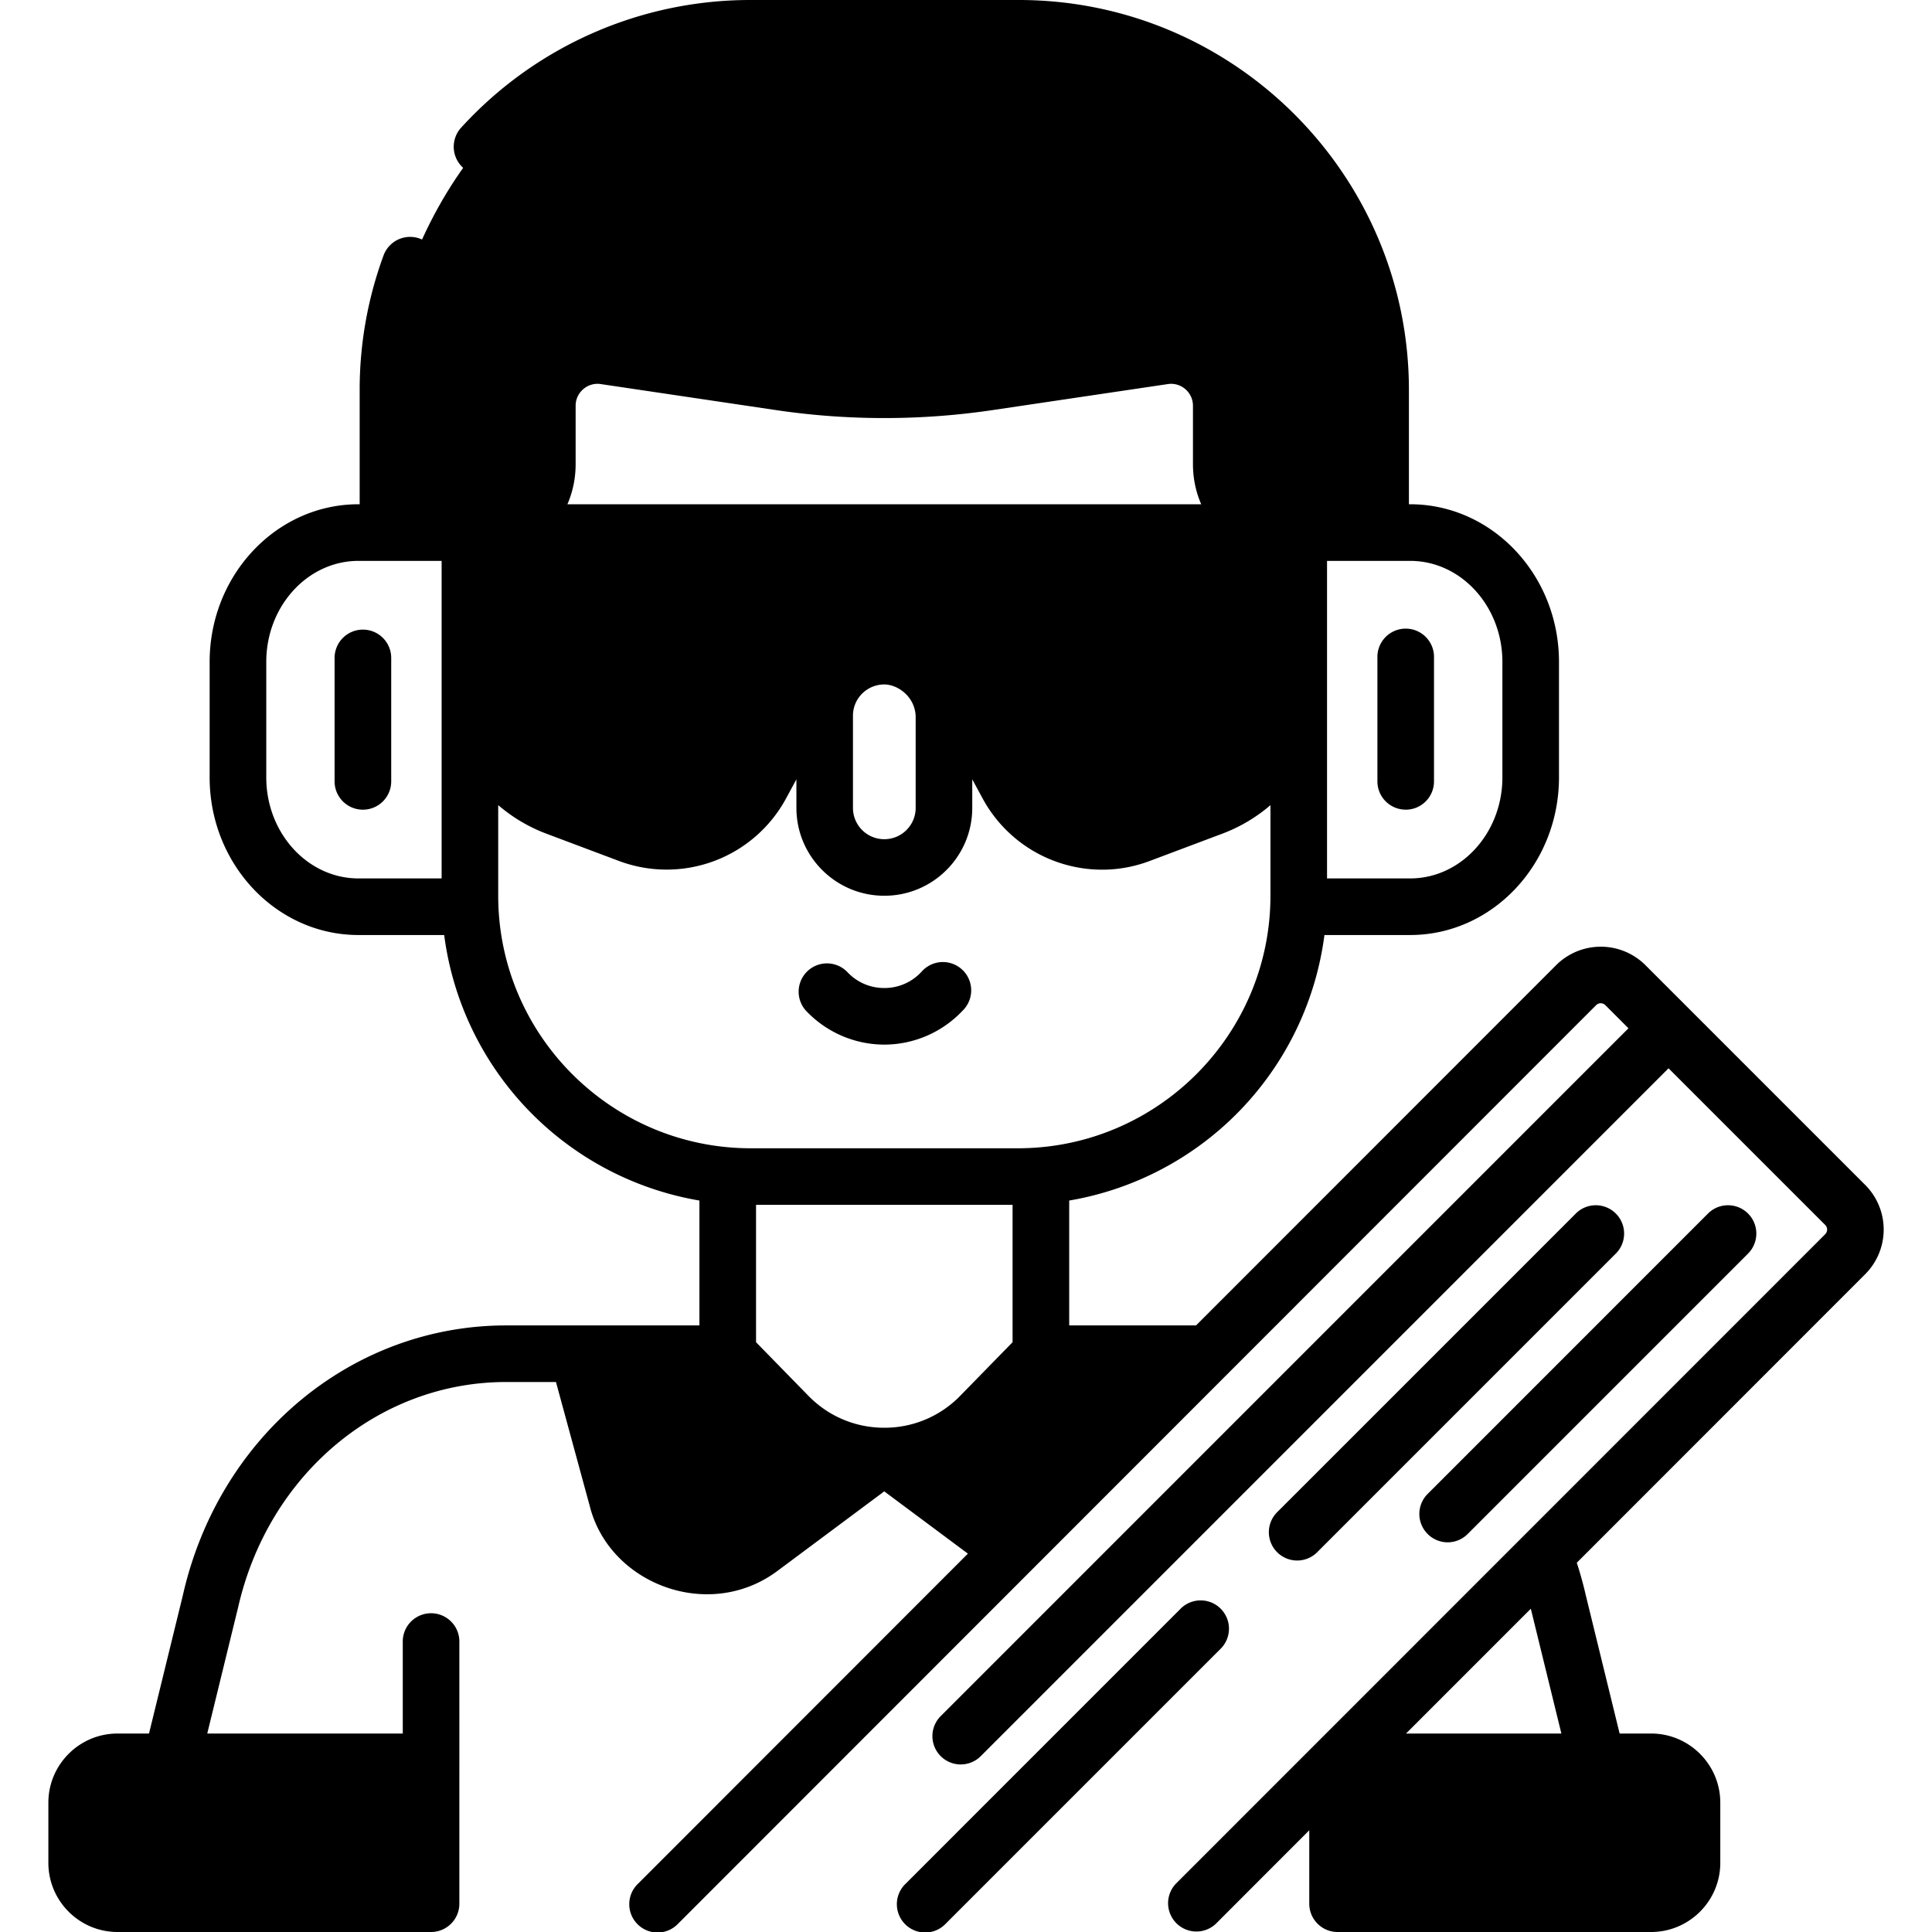 <svg width="55" height="55" fill="none" xmlns="http://www.w3.org/2000/svg"><g clip-path="url(#a)"><path d="M11 11v4h4l.5-4 1.5-1 9 1 7-1 1.5.5C34.333 12 34.4 15 36 15h3.5v-4C39.5 7.5 36 1 30 1H20c-6 0-9 6.5-9 10Z" fill="#F04716" style="fill:color(display-p3 .941 .278 .086);fill-opacity:1"/><path d="M12.5 50.5h-10V54h10v-3.5ZM38 54v-3.5h10V54H38ZM25.5 41.5l3 2.5 6-5.5h-4l-5 3Zm-5-3 4 3-.5 1-4 2-2-1-1.5-5h4Z" fill="#4788FF" style="fill:color(display-p3 .279 .533 1);fill-opacity:1"/><path d="M37 15H13.5v6.5L19 24l2-1 4-4.5 4 4.5 2.5 1 5.5-2.5V15Z" fill="#A3A6B2" style="fill:color(display-p3 .639 .651 .698);fill-opacity:1"/><path d="M10.33 17.924a.806.806 0 0 0-.805.806v3.514a.806.806 0 1 0 1.612 0V18.73a.806.806 0 0 0-.806-.806Zm29.688 5.126a.805.805 0 0 0 .805-.806V18.73a.806.806 0 1 0-1.611 0v3.514c0 .445.36.805.806.805Zm-14.844 6.688a3.07 3.07 0 0 0 2.24-.977.806.806 0 1 0-1.18-1.097 1.434 1.434 0 0 1-1.06.463c-.407 0-.783-.165-1.06-.463a.806.806 0 0 0-1.18 1.097 3.07 3.07 0 0 0 2.24.977Zm19.686 4.809-8.488 8.488a.806.806 0 1 0 1.14 1.139l8.487-8.487a.805.805 0 1 0-1.14-1.14ZM34.75 45.796a.806.806 0 0 0-1.14 0l-7.828 7.829a.806.806 0 1 0 1.14 1.139l7.828-7.828a.806.806 0 0 0 0-1.14Zm5.892-2.127a.803.803 0 0 0 1.14 0l7.981-7.982a.806.806 0 1 0-1.14-1.14l-7.981 7.982a.806.806 0 0 0 0 1.14Z" fill="#36383F" style="fill:color(display-p3 .212 .22 .247);fill-opacity:1"/><path d="m53.098 33.732-6.256-6.256a1.8 1.8 0 0 0-2.542 0L34.049 37.732h-3.611v-3.555a8.82 8.82 0 0 0 7.266-7.559h2.44c2.336 0 4.237-2.013 4.237-4.488v-3.287c0-2.474-1.901-4.488-4.238-4.488h-.034v-3.25C40.11 4.981 35.127 0 29.003 0h-7.658a11.133 11.133 0 0 0-8.209 3.625.806.806 0 1 0 1.191 1.086 9.519 9.519 0 0 1 7.018-3.1h7.659c5.235 0 9.494 4.26 9.494 9.494v3.25h-1.84c-.619 0-1.085-.49-1.085-1.14v-1.662a2.234 2.234 0 0 0-2.565-2.212l-4.984.74a19.513 19.513 0 0 1-5.7 0l-4.984-.74a2.235 2.235 0 0 0-2.564 2.212v1.662c.008.706-.644 1.247-1.4 1.14h-1.525v-3.25c0-1.125.194-2.225.578-3.27a.806.806 0 1 0-1.513-.556 11.068 11.068 0 0 0-.677 3.826v3.25h-.034c-2.336 0-4.237 2.014-4.237 4.489v3.286c0 2.475 1.9 4.488 4.237 4.488h2.44a8.82 8.82 0 0 0 7.266 7.559v3.555H14.41c-4.4 0-8.184 3.16-9.205 7.685l-.963 3.933h-.895c-1.087 0-1.97.884-1.97 1.97v1.71c0 1.086.883 1.97 1.97 1.97h8.924c.445 0 .806-.36.806-.806V46.76a.806.806 0 1 0-1.611 0v2.59H5.9l.87-3.557.004-.014c.853-3.79 3.992-6.436 7.635-6.436h1.418l.963 3.535c.56 2.22 3.393 3.298 5.342 1.843l3.041-2.265 2.381 1.773-9.39 9.396a.806.806 0 1 0 1.14 1.139l26.134-26.149a.186.186 0 0 1 .263 0l.658.658L26.78 48.854a.806.806 0 1 0 1.14 1.14L47.5 30.412l4.46 4.46a.186.186 0 0 1 0 .263l-18.485 18.49a.806.806 0 0 0 1.14 1.139l2.657-2.66v2.09c0 .445.361.806.806.806h8.925c1.086 0 1.97-.884 1.97-1.97v-1.71c0-1.086-.884-1.97-1.97-1.97h-.896l-.962-3.932a10.58 10.58 0 0 0-.257-.93l8.21-8.214a1.797 1.797 0 0 0 0-2.542ZM11.466 53.389h-8.12a.36.36 0 0 1-.358-.359v-1.71a.36.36 0 0 1 .359-.359h8.119v2.428Zm13.708-12.744c-.82 0-1.588-.323-2.161-.91l-1.49-1.525V34.3h7.303v3.91l-1.49 1.525a3 3 0 0 1-2.162.91Zm.893-20.27V23c0 .49-.4.89-.89.89h-.005a.89.89 0 0 1-.89-.89v-2.626c0-.488.395-.885.887-.889.376-.003.866.331.898.89Zm.878-1.997c-1.501-.983-3.913-.459-4.778 1.35l-1.213 2.244a2.249 2.249 0 0 1-2.76 1.033l-2.078-.782a3 3 0 0 1-1.934-2.788v-3.468h21.984v3.47a3 3 0 0 1-1.933 2.786l-2.08.782a2.249 2.249 0 0 1-2.759-1.032l-1.213-2.245a3.37 3.37 0 0 0-1.236-1.35Zm13.199-2.411c1.447 0 2.626 1.29 2.626 2.876v3.287c0 1.587-1.179 2.877-2.627 2.877h-2.365v-9.04h2.366Zm-23.757-2.753v-1.661c0-.25.136-.404.217-.474a.615.615 0 0 1 .5-.145l4.984.74c2.04.303 4.132.303 6.172 0l4.985-.74a.617.617 0 0 1 .5.145.62.62 0 0 1 .216.473v1.662c0 .41.084.795.235 1.141H16.153c.15-.346.234-.731.234-1.14ZM7.58 22.13v-3.287c0-1.586 1.178-2.876 2.626-2.876h2.366v9.04h-2.366c-1.448 0-2.626-1.29-2.626-2.877Zm6.603 3.368V22.92c.399.343.859.62 1.366.811l2.08.782a3.866 3.866 0 0 0 4.744-1.775l.299-.552V23c0 1.379 1.122 2.5 2.5 2.5h.006c1.379 0 2.5-1.121 2.5-2.5v-.814l.3.553a3.87 3.87 0 0 0 3.4 2.019c.45 0 .904-.08 1.344-.245l2.08-.782a4.557 4.557 0 0 0 1.365-.81v2.577c0 3.965-3.226 7.191-7.191 7.191h-7.601c-3.965 0-7.192-3.226-7.192-7.191Zm6.989 17.931c-.856.685-2.506.311-2.825-.974l-.848-3.112h2.88l1.482 1.518c.416.425.898.759 1.424.994l-2.113 1.574Zm5.894-1.574a4.626 4.626 0 0 0 1.424-.994l1.482-1.518h2.467l-3.742 3.744a177.7 177.7 0 0 0-1.63-1.232Zm20.296 9.465v1.71a.36.36 0 0 1-.36.359h-8.118V50.96h8.119a.36.36 0 0 1 .359.359Zm-2.914-1.97h-4.421l3.552-3.553.87 3.553Z" fill="#36383F" style="fill:color(display-p3 .212 .22 .247);fill-opacity:1"/></g><defs><clipPath id="a"><path fill="#fff" style="fill:#fff;fill-opacity:1" d="M0 0h55v55H0z"/></clipPath></defs></svg>